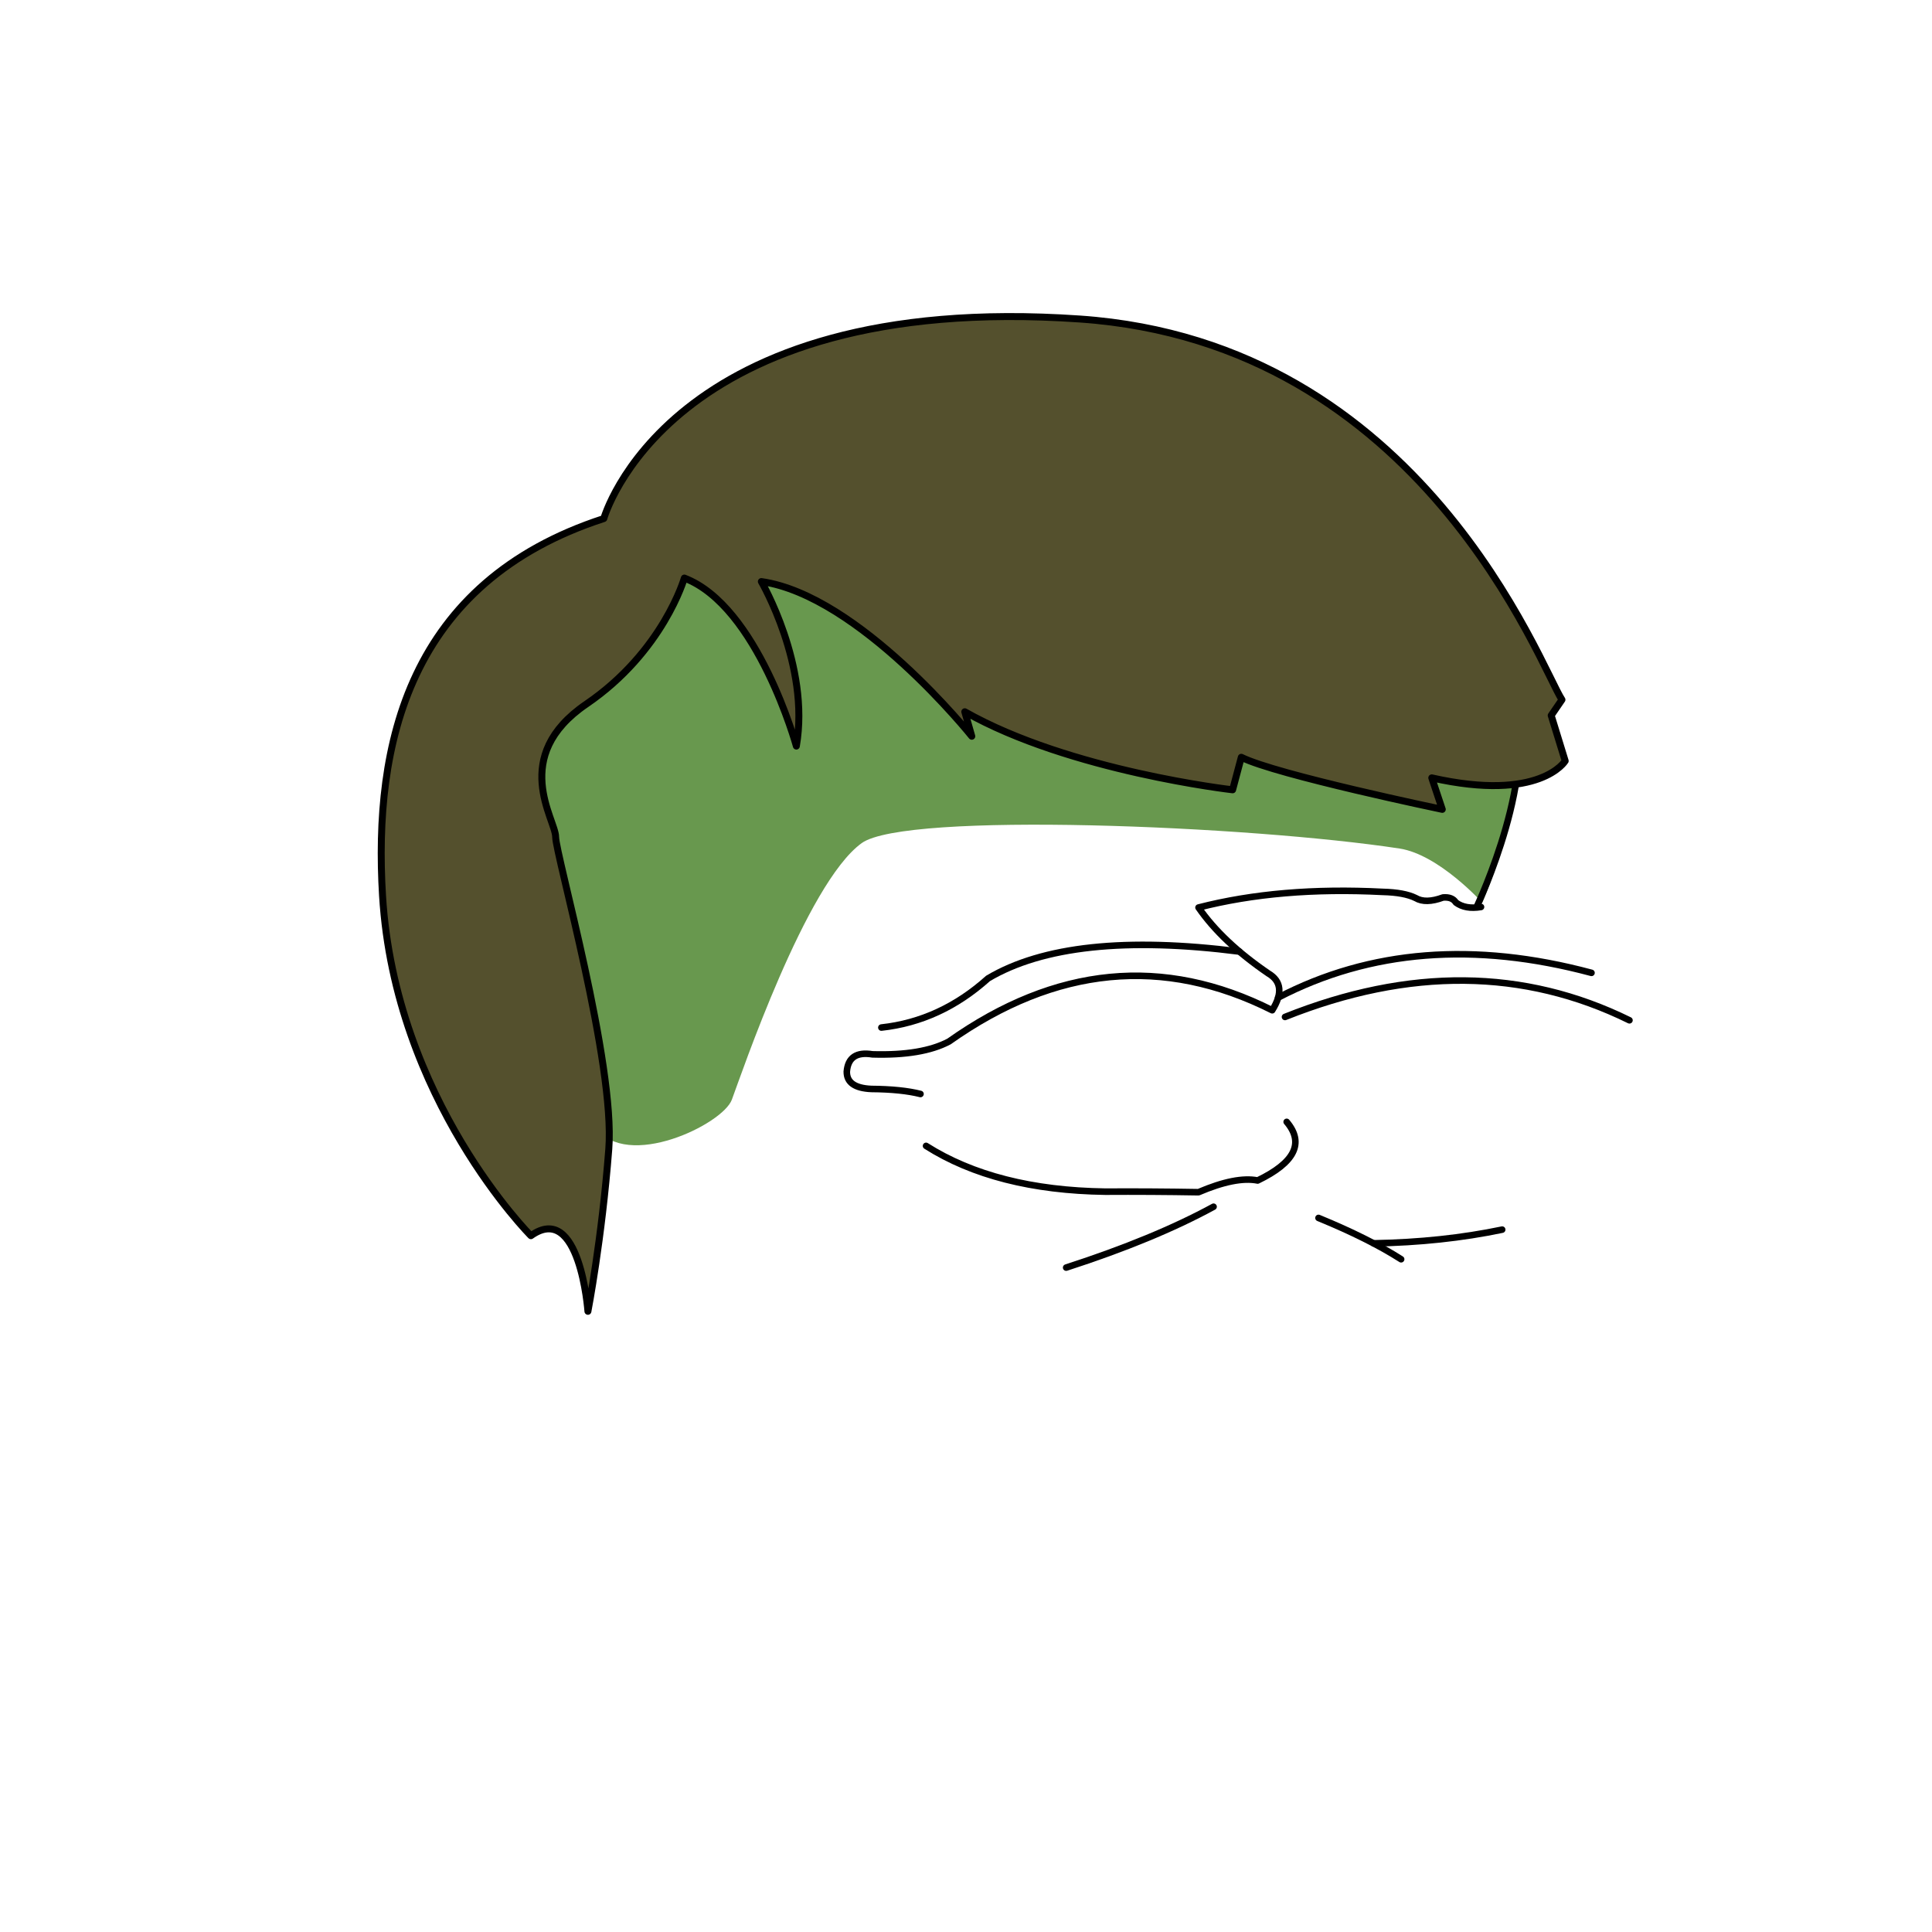 <svg xmlns="http://www.w3.org/2000/svg" viewBox="0 0 2500 2500">
  <title>VitalikPepe1Front1</title>
  <g>
    <!--<path d="M1679.41,2148.81l-5.78-15.17-26.19,2.76h0c-29.47,62-189.93,59-254.95,60.11q-389.4,6.67-637.71-157.5c-129.3,16.62-356.12,257.88-410.13,461h1618c-91.14-179.87-218.68-314.41-283.25-351.19" style="fill: #5686fc;fill-rule: evenodd"/>-->
    <!--<path d="M1966.5,2498a1201.78,1201.78,0,0,0-152.16-230c-47.65-56.3-96.66-101.78-131.49-122.06l-5.24-13.75a4.26,4.26,0,0,0-4.42-2.71l-26.19,2.76a4.25,4.25,0,0,0-3.45,2.52c-26.34,55-167.67,56.59-235.62,57.37-5.61.06-10.81,0.12-15.51,0.2-257.51,4.41-471.26-48.34-635.29-156.8a4.28,4.28,0,0,0-2.89-.67c-63.11,8.11-151.31,68.64-235.91,161.92-41,45.15-78.52,95.54-108.64,145.72-32.8,54.65-56.07,107.3-69.15,156.48a4.25,4.25,0,0,0-.14,1.09H349l1.92-6.62h0c26.42-92.39,89.35-197.93,173.72-290.95,39.79-43.87,81.82-81.72,121.55-109.45,40.33-28.16,77.48-45.26,107.59-49.54,82.48,54.3,177.88,95.06,283.57,121.16,106.15,26.21,225.66,38.39,355.22,36.16,4.69-.08,9.87-0.14,15.46-0.2,74.15-.84,211.38-2.4,242.17-60.17l20.63-2.18,4.62,12.11,0.09,0.23,0.63,1.66,0.07,0c0.88,1.75,2.34,3.44,5,2.64,61.33,37.31,182.28,163,272.64,337.18h0l0.44,0.9,1.42,2.73,0.9,2.38,1.13,2H1967a4.26,4.26,0,0,0-.46-2"/>-->
    <!--<g>-->
      <!--<path d="M2050.71,1782.56s-115.55,55.23-264.37,53.15-322.26-1.61-437.51-45.84c-110-42.23-178.28-101.74-201-48s21.44,132.23,57,150c78,39,285.94,61.66,412,69.93s310.06,28.94,386.54,6.2,51.68-64.08,20.67-76.49c0,0,59.95-31,70.28-59.94S2050.71,1782.56,2050.71,1782.56Z" style="fill: #ac693c;stroke: #000;stroke-width: 9.3018px"/>-->
      <!--<path d="M2024.05,1891.53S1887,1925,1633,1905c-246.54-19.41-350.18-34.12-404.18-88.12" style="fill: none;stroke: #000;stroke-width: 9.3018px"/>-->
    <!--</g>-->
    <!--<g>-->
      <path d="M912.26,1293.53q-10,61.31-16.61,116.3" style="fill: none;stroke: #000;stroke-linecap: round;stroke-linejoin: round;stroke-width: 8.504px"/>
      <path d="M1570.34,1561.52q-76.9,41.92-190.71,78.74" style="fill: none;stroke: #000;stroke-linecap: round;stroke-linejoin: round;stroke-width: 8.504px"/>
      <path d="M1706.14,1576q64.76,26.56,106.91,53.46" style="fill: none;stroke: #000;stroke-linecap: round;stroke-linejoin: round;stroke-width: 8.504px"/>
      <path d="M1943.8,1591.14q-77.59,16.21-166.35,17.73" style="fill: none;stroke: #000;stroke-linecap: round;stroke-linejoin: round;stroke-width: 8.504px"/>
      <path d="M1198.32,1482.79Q1288.5,1540,1430.2,1542q58.51-.35,120.63.72,48.28-20.71,76.57-15.17,72.25-34.83,37.56-75.85" style="fill: none;stroke: #000;stroke-linecap: round;stroke-linejoin: round;stroke-width: 8.504px"/>
      <path d="M1191.1,1415.61q-24.35-6.18-63.57-6.5-32-1.4-31.78-22.39,2.21-27.42,33.23-22.39,64.09,1.87,99-16.62,207.08-146.59,418.25-40.45,20.49-32.68-5.06-47.68-59.58-40.71-90.29-85.24,105.35-27.09,238.38-20.23,27.93,0.67,42.62,7.95,12.84,7.63,35.4-.72,11.93-1,16.61,6.5,12.29,9.16,32.51,5.78" style="fill: none;stroke: #000;stroke-linecap: round;stroke-linejoin: round;stroke-width: 8.504px"/>
      <path d="M1603.79,1231.31q-219.58-28-325.28,34.77-61.41,55.19-138,63.57" style="fill: none;stroke: #000;stroke-linecap: round;stroke-linejoin: round;stroke-width: 8.504px"/>
      <path d="M1653.88,1290.93q178.55-92.91,405.49-32.07" style="fill: none;stroke: #000;stroke-linecap: round;stroke-linejoin: round;stroke-width: 8.504px"/>
      <path d="M1662.8,1315.92q241.08-96.35,445.7,4.33" style="fill: none;stroke: #000;stroke-linecap: round;stroke-linejoin: round;stroke-width: 8.504px"/>
      <!--<g>-->
        <!--<path d="M1665,1451.72q-275.18,128.46-473.87-36.12,122.86-139.85,327.23-117,134.51,20.35,162.53,63.57,5.05,37.71-15.89,89.57" style="fill: #fff;fill-rule: evenodd"/>-->
        <!--<path d="M1508.8,1304.32q-14.89-5-28.79-8.61-82.59-3.06-150.79,22.59-20,19.85-31.49,52.1-18.21,77.86,9.47,113.94,81.48,30.86,173.45,21.5,36.5-14.38,50.83-47.66Q1566.25,1361.89,1508.8,1304.32Z" style="fill: #497190"/>-->
        <!--<path d="M1665,1451.72q-275.18,128.46-473.87-36.12,122.86-139.85,327.23-117,134.51,20.35,162.53,63.57Q1685.91,1399.86,1665,1451.72Z" style="fill: none;stroke: #000;stroke-linecap: round;stroke-linejoin: round;stroke-width: 8.504px"/>-->
        <!--<path d="M1501,1443.06q25.47-70.52-16.61-112.69-122.74-41.35-154.59,48.4-21.22,90.72,42.62,104,105.09,14.91,128.58-39.73" style="fill-rule: evenodd"/>-->
        <!--<path d="M1402.75,1341.93q0.12-7.48-5.06-9.39-15.54-4.39-21.67,7.95-1.94,14.23,13.73,19.5,15.64-5.41,13-18.06" style="fill: #fff;fill-rule: evenodd"/>-->
        <!--<path d="M1393.36,1407.66a22.53,22.53,0,0,0,9.39-7.22q5.71-14.09-13.72-15.17-9.18,3.38-8.67,15.17,3.27,10.65,13,7.22" style="fill: #fff;fill-rule: evenodd"/>-->
        <!--<path d="M1448.26,1393.94q34.29-15.07,8.67-35.4-22-7.92-29.62,12.28-1.89,23,20.95,23.11" style="fill: #fff;fill-rule: evenodd"/>-->
      <!--</g>-->
      <!--<g>-->
        <!--<path d="M1675.33,1470.52a208.68,208.68,0,0,1-15.57-16.4c1.73-.79,3.46-1.58,5.21-2.39q13.87-34.35,16.34-62.49h0q183.5-146,375.18-48,53,3.82,71.51,26.73,41.93,54.94-21.67,80.91-210.7,75.92-431,21.68" style="fill: #fff;fill-rule: evenodd"/>-->
        <!--<path d="M1984.37,1312.89q-92.31-25.2-182.69,7.12-17.26,18.42-27.43,47.06-21.75,93,24.94,123.71a716.89,716.89,0,0,0,173.32-7,80.28,80.28,0,0,0,25.38-32.71Q2028.49,1366.28,1984.37,1312.89Z" style="fill: #497190"/>-->
        <!--<path d="M1675.33,1470.52a208.68,208.68,0,0,1-15.57-16.4c1.73-.79,3.46-1.58,5.21-2.39q13.87-34.35,16.34-62.49h0q183.5-146,375.18-48,53,3.82,71.51,26.73,41.93,54.94-21.67,80.91Q1895.63,1524.75,1675.33,1470.52Z" style="fill: none;stroke: #000;stroke-linecap: round;stroke-linejoin: round;stroke-width: 8.504px"/>-->
        <!--<path d="M1972.32,1438.38q25.46-70.52-16.62-112.69-122.74-41.35-154.59,48.4-21.22,90.72,42.62,104,105.09,14.91,128.58-39.73" style="fill-rule: evenodd"/>-->
        <!--<path d="M1874.08,1337.24q0.12-7.48-5.06-9.39-15.54-4.39-21.67,7.95-1.94,14.23,13.73,19.5,15.64-5.41,13-18.06" style="fill: #fff;fill-rule: evenodd"/>-->
        <!--<path d="M1864.69,1403a22.52,22.52,0,0,0,9.39-7.22q5.71-14.09-13.72-15.17-9.18,3.38-8.67,15.17,3.27,10.65,13,7.22" style="fill: #fff;fill-rule: evenodd"/>-->
        <!--<path d="M1919.59,1389.25q34.29-15.07,8.67-35.4-22-7.92-29.62,12.28-1.89,23,20.95,23.11" style="fill: #fff;fill-rule: evenodd"/>-->
      <!--</g>-->
      <!--<g>-->
        <path d="M771,1459c-7.35-10.29-172-384-116-536S919,695,975,671s952.36,172.4,980.22,234.43C1995,994,1918,1168,1918,1168s-56-62.21-107-70c-193.7-29.56-639-48.16-696-7-72,52-156,300-168,332S811,1515,771,1459Z" style="fill: #68984e"/>
        <path d="M1955.22,905.43c39.78,88.57-43.55,266.24-43.55,266.24" style="fill: none;stroke: #000;stroke-linecap: round;stroke-linejoin: round;stroke-width: 8.504px"/>
        <path d="M687,1599s-176-176-192-440c-11.83-195.21,33.16-405.66,286.34-488,0,0,82.5-295.11,616-258.19,443.87,30.71,596.66,451.85,623.83,492.62l-13.92,20.34,18.12,58.89s-32.24,53.6-172.66,21.89l13.59,40.77s-214.78-44.77-260.07-67.41L1595,1022s-210.68-24-346.57-101l9.06,31.71S1112,770.66,985.18,752.54c0,0,63.42,108.71,45.3,212.89,0,0-49.83-181.19-144.95-217.42,0,0-27.18,95.12-126.83,163.07S719,1060.35,719,1083s77.29,293.12,68.77,403.84c-9,117-27,210-27,210S750.42,1553.7,687,1599Z" style="fill: #54502d;stroke: #000;stroke-linecap: round;stroke-linejoin: round;stroke-width: 9px;isolation: isolate"/>
        <!--<g>-->
          <!--<path d="M551,1079c0-2.19-.19-4.58-0.32-7C550.3,1073.94,551,1076.47,551,1079Z" style="fill: #636f3c"/>-->
          <!--<path d="M1772.07,866.64c-8.89-2.67-18.67.89-28.46-1.78a66.65,66.65,0,0,1-14.23-3.56c-15.12-6.23-30.24-14.23-46.24-19.56-33.79-9.78-65.81-17.79-99.6-29.35-3.56-.89-7.11,0-10.67,0-12.45-.89-23.12-7.11-35.57-8-10.67-.89-21.34-5.34-32-10.67-7.11-3.56-14.23-6.23-20.45-10.67-35.57-25.79-72.92-46.24-95.15-83.59-2.67-5.34-6.23-15.12-16-15.12,0,4.45-.89,9.78,0,14.23,16.9,57.8,42.68,110.27,96,145.84V848c-0.89-.89-1.78-2.67-3.56-3.56-2.67-.89-4.45.89-7.11,0-1.78-.89-1.78-2.67-3.56-3.56-15.12-2.67-27.57-8.89-39.13-16.9-18.67-14.23-37.35-24-56.91-32-9.78-4.45-19.56-7.11-28.46-10.67-8-3.56-16.9-4.45-24.9-8-9.78-5.34-18.67-8-28.46-11.56-7.11-2.67-14.23-7.11-21.34-10.67-22.23-11.56-41.8-25.79-56.91-48.91-1.78-1.78-5.34-1.78-7.11-3.56-10.67-13.34-22.23-21.34-35.57-32V663h-3.56c0.89,13.34,6.22,26.68,10.67,39.13,1.78,3.56,5.34,7.11,7.11,10.67,1.78,4.45,1.78,9.78,3.56,14.23,1.78,3.56,5.34,7.11,7.11,10.67s1.78,7.11,3.56,10.67c5.34,7.11,8,14.23,10.67,21.34,1.78,2.67,5.34,4.45,7.11,7.11,6.23,8.89,8,17.79,7.11,28.46-10.67-1.78-13.34-13.34-21.34-17.79-6.22-3.56-12.45-6.22-17.79-10.67-14.23-11.56-27.57-21.34-41.8-32.9-16.9-14.23-35.57-24-47.13-41.8,2.67,9.78,11.56,15.12,14.23,24.9,1.78,2.67,5.34,4.45,7.11,7.11,1.78,3.56,1.78,7.11,3.56,10.67,10.79,19.91,25.44,37.51,31.69,59.28A604.07,604.07,0,0,1,1201,855.14C1265.29,875.85,1328,895,1395,912c5.34,1.78,8.89,5.34,14.23,7.11a38.28,38.28,0,0,0,14.23,0v-3.56h-3.56c-0.89-1.78.89-5.34,0-7.11h-3.56c-9.78-14.23-21.34-23.12-32-35.57-0.89-1.78,0-4.45,0-7.11v3.56c10.67,4.45,19.56,11.56,29.35,16.9,17.79,10.67,38.24,13.34,59.58,17.79,8.89,1.78,16.9.89,24.9,4.45,3.56,0.89,7.11,0,10.67,0,6.23,1.78,11.56,4.45,17.79,7.11,3.56,0.89,7.11-.89,10.67,0,2.67,0.89,4.45,2.67,7.11,3.56,6.22,0.89,12.45,1.78,17.79-.89,0.89,0,.89-4.45,0-6.23-11.56-18.67-24-33.79-38.24-50.69-1.78-1.78-1.78-8,0-8.89,2.67-2.67,8.89-1.78,13.34,0,29.35,8.89,58.69,18.67,88.93,22.23,39.13,5.34,78.26,2.67,117.38,1.78,2.67,0,4.45-2.67,7.11-3.56,6.22-.89,11.56.89,17.79,0C1771.18,872,1773.85,867.53,1772.07,866.64Z" style="fill: #636f3c"/>-->
          <!--<path d="M1763,627a61.73,61.73,0,0,0-5.16-7.18C1758.35,622.86,1759.44,625.81,1763,627Z" style="fill: #636f3c"/>-->
          <!--<path d="M1656.87,556.63c27.79,14.82,50,34.28,69.48,63.92,3.71,4.63,7.41,11.12,11.12,18.53,0.38,1.5.45,3.47,0.78,5.39a57.33,57.33,0,0,1,4.78,6.65c-3.3-1.1-4.31-3.83-4.78-6.65-11-13.27-28.22-23.09-43.39-29.48-3.71-1.85-7.41,0-11.12-.93-36.13-11.12-68.55-29.64-107.46-21.31,0,0-.93,4.63,0,5.56,14.82,12,26.86,22.23,41.69,33.35,41.69,31.5,81.52,55.58,125.06,86.15,11.12,8.34,14.82,19.45,21.31,30.57,2.78,3.71,2.78,10.19,0,13-0.93,1.85-7.41,1.85-9.26,0-11.12-8.34-22.23-9.26-34.28-14.82-8.34-3.71-14.82-11.12-23.16-16.67-2.78-2.78-9.26,0-13.9-.93v-3.71c-4.63-.93-10.19-0.93-14.82.93-5.56,1.85-11.12,8.34-6.48,13,14.82,16.67,36.13,16.67,55.58,29.64,9.26,6.48,21.31,7.41,32.42,12,2.78,1.85,4.63,6.48,7.41,6.48,12,1.85,16.67,11.12,25,16.67,3.71,1.85,6.49,6.48,11.12,11.12,16.67,16.67,26.87,38,36.13,59.29,3.71,7.41,7.41,16.67,8.34,25a53.9,53.9,0,0,0,4.63,14.82c0.93,3.71-.93,7.41,0,11.12,1.85,2.78,5.56,4.63,7.41,7.41,0.93,1.85-.93,5.56,0,7.41,4.63,5.56,10.19,16.67,11.12,13.9,13-37.05-18.53-73.18-31.5-109.31-6.48-21.31-25.94-40.76-28.72-63.92,0-1.85-4.63-5.56-2.78-6.48,9.26-.93,14.82,9.26,22.23,13,27.79,15.75,58.36,24.09,80.59,46.32,8.34,9.26,22.23,22.23,33.35,15.75,5.35-3,8.16-7.83,9.79-13.5-60.35-112.72-194.1-316.58-452.87-371.08,5.92,3.73,11.86,7.49,17.89,11.25C1559.6,506.6,1606.85,528.84,1656.87,556.63Z" style="fill: #636f3c"/>-->
          <!--<path d="M954.34,574.52c10.3-.61,21.21-3.64,31.52,1.82-14.94-1.32-22.87,11.07-33,20.52a52.55,52.55,0,0,1,13.64-6.58c1.82-.61,3-3,4.85-4.24,21.82-8.48,41.21-21.21,65.46-26.06,10.91-2.42,20.61-4.85,31.52-7.27,10.3-1.82,20.61-1.21,31.52-2.42,27.88-2.42,57.58,3,80,21.21,1.21,0.61,3,0,4.85,0-0.61-3.64-1.82-6.06-7.27-7.88-3-.61-3-4.85-5.46-6.06-17.58-12.12-34.55-21.82-55.15-27.88-11.52-4.24-23.64-8.49-36.36-9.09-1.82-.61-3-1.82-4.85-2.42-3-.61-6.67,0-9.7,0,0-5.45-6.67.61-4.24-4.85,1.21-2.42,4.85-2.42,9.09-2.42,1.82,0,3-1.82,4.85-2.42,9.09-.61,17.58-0.61,26.67-1.21,29.7-3,59.4.61,89.7-2.42,10.3-.61,21.21-0.61,31.52-1.21-4.24,0-8.48.61-12.12-.61a75.41,75.41,0,0,1-9.7-2.42c-7.27-1.82-13.94-6.67-21.82-7.27-3,0-6.06-3-9.7-4.24-1.82-.61-3.64.61-4.85,0a75.3,75.3,0,0,1-23.64-17.58,89.36,89.36,0,0,1-8.07-10C987.36,480.26,927.24,550.24,904.75,589c10.56-6,22.8-9.25,35-12C944.64,575.73,949.49,574.52,954.34,574.52Z" style="fill: #636f3c"/>-->
          <!--<path d="M880.49,640.85c-7.08,4.54-13.9,9.6-21.49,14.15C867.25,652,874.13,646.76,880.49,640.85Z" style="fill: #636f3c"/>-->
          <!--<path d="M707.19,1384c-0.1,3.66-.19,7.32-0.19,11C707,1391.34,707.82,1387.68,707.19,1384Z" style="fill: #636f3c"/>-->
          <!--<path d="M752.17,1429.39c-10.19-23.11-20.38-45.36-31.35-68.47-1.57-2.57-4.7-4.28-5.49-6.85-7.05-21.4-21.16-35.95-34.49-52.21-1.57-.86-1.57-4.28-3.92-6h-3.14v-3.42c-3.14,14.55,8.62,24,11.76,37.66a114.54,114.54,0,0,0,3.14,13.69c1.57,4.28,0,9.42.78,13.69,0.78,2.57,2.35,4.28,3.14,6.85a210.94,210.94,0,0,1,.15,21.41c0.49,3.13-.15,6.27-0.15,9.4,0-3.13.07-6.27,0.15-9.4,0-.29-0.09-0.58-0.15-0.87-1.57-4.28-2.35-8.56-3.92-13.69-11.76-37.66-30.57-69.33-52.52-102.71a63.07,63.07,0,0,0-21.95-17.12v-3.42h-3.14c5.49,31.67,21.95,59.91,21.95,92.44,0,2.57,2.35,4.28,3.14,6.85,0.78,6.85,0,13.69,0,20.54-11.76-29.1-30.57-55.63-53.3-75.32,0,6-1.57,12.84.78,16.26,16.46,24.82,29,47.93,35.27,77,5.49,24.82.78,51.35,1.57,77.89h3.14c9.41-15.41,11-40.23,28.22-42.79,4.7-.86,7.05,7.7,11,13.69,8.62,12.84,16.46,28.25,18,46.22,0,2.57,2.35,4.28,5.49,3.42v3.42c7.05,0.86,16.46-2.57,21.16,1.71,18.28,15.08,31.59,34,42.12,54.93,2.32-21.58,4.53-45.38,6.3-70.47,0.53-7.5.63-15.87,0.38-24.91-1.6-4.12-3.38-8.18-4.12-12.62C752.17,1433.67,753,1431.1,752.17,1429.39Z" style="fill: #636f3c"/>-->
          <!--<path d="M867,790.75c0.74-1.39,1.47-2.76,2.16-4.1A14.44,14.44,0,0,0,867,787v3.75Z" style="fill: #636f3c"/>-->
          <!--<path d="M573.16,976.89H577c1,10.58,1.92,21.17-1,30.79-4.81,17.32-2.89,35.6-1.92,53.88,0,4.81,2.89,8.66,2.89,15.39,0,2.89,2.89,4.81,3.85,7.7,0,2.89-1,4.81,0,7.7,1,1.92,2.89,1.92,3.85,3.85,1,3.85-1,7.7,0,11.54,1,2.89,5.77,5.77,6.73,3.85,2.89-5.77,0-12.51,1.92-19.24,6.73-26.94,0-53.88,2.89-80.81,1-1,2.89-3.85,3.85-3.85s2.89,1.92,3.85,3.85a168.82,168.82,0,0,0,11.54,30.79c1,1.92,0,4.81,0,7.7,1,7.7,10.58,11.54,11.54,19.24,0,2.89-1,4.81,0,7.7a108.31,108.31,0,0,0,20.2,33.67c17.32,16.35,25,40.41,39.44,59.65,5.77,7.7,13.47,17.32,16.35,26,1.92,11.54,9.62,20.2,12.51,30.79,0,2.89-1,5.77,0,7.7a287.67,287.67,0,0,0,13.84,26.43c-18.75-89.88-40.78-172.35-40.78-184.21,0-21.79-57.69-100,38.19-165.4A327.86,327.86,0,0,0,830.87,796h-3.72v3.85H823.3v3.85h-3.85v3.85H815.6v3.85c-3.85-1-5.77,1-7.7,3.85-19.24,27.9-49.06,42.33-77,56.76-2.89,1.92-7.7,1-11.54,1,1-9.62,12.51-11.54,14.43-19.24,1.92-9.62,9.62-14.43,12.51-23.09,4.81-14.43,3.85-27.9,3.85-42.33v3.85h-3.85V796h-3.85v3.85h-3.85c0,8.66-6.73,11.54-12.51,14.43-15.39,10.58-24.05,24.05-38.48,34.63-14.43,11.54-26.94,22.13-35.6,36.56-2.89,4.81-11.54,6.73-9.62,14.43h-3.85a23.45,23.45,0,0,1,0-11.54c1-1.92,2.89-2.89,3.85-3.85,1-10.58-1-20.2,1-30.79,1-4.81,2.89-8.66,2.89-15.39,0-1,2.89-1.92,3.85-3.85,1-2.89-1-4.81,0-7.7,1-1.92,2.89-1.92,3.85-3.85,1-2.89-1-4.81,0-7.7,1-1.92,2.89-1.92,3.85-3.85,1-2.89,0-4.81,0-7.7v3.85c-29.82,19.24-49.06,44.25-72.15,70.23-8.66,9.62-15.39,19.24-23.09,30.79-1.92,2.89-1.92,6.73-4.81,10.58C551,927.82,546.22,938.4,541.41,949c-5.77,13.47-5.77,26-6.73,39.44-1,2.89-2.89,4.81-3.85,7.7-1,20.2,1,41.37,0,61.57H527a35.37,35.37,0,0,0-.31,8.67,3.8,3.8,0,0,1,.31-1C547.19,1035.57,546.22,1000.94,573.16,976.89Z" style="fill: #636f3c"/>-->
        <!--</g>-->
        <!--<path d="M929.43,1193.37s30,120-6,168-132,180-66,293.94,210,180,275.94,359.93" style="fill: none;stroke: #000;stroke-linecap: round;stroke-linejoin: round;stroke-width: 8.504px"/>-->
      <!--</g>-->
      <!--<path d="M1500.27,1046.48q51.28,62.89,50.56,127.86-243.92-145.8-430.53,4.34" style="fill: none;stroke: #000;stroke-linecap: round;stroke-linejoin: round;stroke-width: 8.504px"/>-->
    <!--</g>-->
    <!--<path d="M844.34,2210.71c2.11-20.4,2.7-46.21-14.75-60.15-21.57-17.23-52.11,4.78-68.48-9.56-18.08-15.83-18.29-35.62-48.56-29.59-34.11,6.79-46.63,28.76-61,57.64-40.48-48.86-73.92,22.4-74.84,57.65-28.39-.35-45.28,19.14-39.79,48.81,4.13,22.33,55.67,35.09,86.09,27.88,14.11,25.11,50.23,17.32,77.61-.13,7.54,41,103.42,34.42,116.25,1.85,26.43,16.29,83.5,12.19,92.19-24C918.27,2242.66,881.57,2208.46,844.34,2210.71Z" style="fill: #fff"/>-->
    <!--<g>-->
      <!--<path d="M1460.28,2304.64L1453,2313c99.75,31.26,186.19,135.67,223.87,187h16.62C1617.09,2367.66,1494,2316.56,1460.28,2304.64Z" style="fill: #ff1f2f"/>-->
      <!--<path d="M1761.22,2500h16c-75.84-151.37-232.8-224.58-276-242.37l-6.58,7.55C1532.1,2279,1685.52,2343.81,1761.22,2500Z" style="fill: #9244ed"/>-->
      <!--<path d="M1777.22,2500h15.57c-93.2-173.4-285.79-249-285.79-249l-5.78,6.63C1544.42,2275.42,1701.38,2348.63,1777.22,2500Z" style="fill: #4230a9"/>-->
      <!--<path d="M1742.6,2500h18.62c-75.7-156.19-229.12-221-266.57-234.82l-9.07,10.41C1518.8,2287.63,1665.18,2348,1742.6,2500Z" style="fill: #1962bd"/>-->
      <!--<path d="M1725.79,2500h16.8c-77.42-152-223.8-212.37-257-224.4l-9,10.36C1512.11,2298,1649.93,2352.88,1725.79,2500Z" style="fill: #92e800"/>-->
      <!--<path d="M1476.55,2286l-8.41,9.65c36.56,12.41,165.79,64.72,241,204.39h16.65C1649.93,2352.88,1512.11,2298,1476.55,2286Z" style="fill: #ffd200"/>-->
      <!--<path d="M1468.15,2295.61l-7.87,9c33.71,11.92,156.81,63,233.22,195.36h15.64C1633.94,2360.32,1504.71,2308,1468.15,2295.61Z" style="fill: #f70"/>-->
    <!--</g>-->
    <!--<path d="M1231,2211c-10.5,16.09-17.9,30.45-18.3,45.69-28.39-.35-45.28,19.14-39.79,48.81,4.13,22.33,55.67,35.09,86.09,27.88,14.11,25.11,50.23,17.32,77.61-.13,7.54,41,103.42,34.42,116.25,1.85,26.43,16.29,83.5,12.19,92.19-24,9.23-38.45-27.47-72.65-64.69-70.41a151.29,151.29,0,0,0,.89-23.81C1463.29,2218.85,1254.07,2217.35,1231,2211Z" style="fill: #fff"/>-->
    <!--<path d="M1149,2285l-86-4s-38-48-60-42-28,52-28,52-104,30-108,36,102,8,158,6S1149,2285,1149,2285Z" style="fill: #422177"/>-->
    <!--<path d="M1257,2399.13l-76.25-3.55s-33.69-42.55-53.19-37.24-24.82,46.1-24.82,46.1-92.2,26.6-95.75,31.92,90.43,7.09,140.08,5.32S1257,2399.13,1257,2399.13Z" style="fill: #422177"/>-->
    <!--<path d="M979,2407.36l-58-2.7s-25.61-32.35-40.43-28.3-18.87,35-18.87,35-70.08,20.22-72.78,24.26,68.74,5.39,106.47,4S979,2407.36,979,2407.36Z" style="fill: #422177"/>-->
    <!--<g>-->
      <!--<path d="M2414.1,2224.45c-28.49-34.19-111.11,76.92-111.11,76.92s102.56-151,79.77-182.33S2266,2215.91,2266,2215.91s96.86-173.79,68.37-193.73-128.2,122.5-128.2,122.5,68.37-122.5,39.88-148.14-111.11,131.05-136.75,196.58-51.28,111.11-59.83,19.94-65.53-102.56-71.22-62.68-8.55,245-8.55,245c-7.35,47.18-4.68,80.92,4.77,104.61h257.78C2315.43,2433.27,2438.21,2253.38,2414.1,2224.45Z" style="fill: #68984e;isolation: isolate"/>-->
      <!--<path d="M1973.66,2396a4.07,4.07,0,0,0,0-.57c0-2,2.91-205.32,8.51-244.49,1.67-11.71,8.15-18.57,17.34-18.34,15.43,0.37,40.37,22.21,45.87,80.83,3.41,36.42,9.62,53.32,20.1,54.8,12.58,1.77,26.34-19.57,47.5-73.65,10.74-27.46,33-74.56,58.55-117.88,27.54-46.73,51.21-75.4,64.93-78.65a7,7,0,0,1,6.81,1.48c10.13,9.11,6.48,37.21-10.28,79.12a633.3,633.3,0,0,1-30.43,64.05,4,4,0,0,0,6.83,4.28c0.25-.35,25.17-35.86,53.2-68.45,16.37-19,30.55-33.32,42.16-42.48,12.83-10.13,22.49-13.89,27.22-10.58,3.53,2.47,12.19,16.95-24.85,99.34-20.35,45.26-44.49,88.68-44.73,89.12a4,4,0,0,0,6.78,4.35c20.44-27.87,78.94-100.2,103.81-100.15a7.45,7.45,0,0,1,6.48,3.27c4.76,6.54,7,28-31.59,98.56-22.44,41-48,78.75-48.25,79.13a4,4,0,0,0,6.58,4.68c16.74-22.5,66.14-81.07,93.4-81.82A13.47,13.47,0,0,1,2411,2227c1.89,2.27,4.23,8.7-1.32,26.25-11.2,35.39-49.65,97.79-95.68,155.28-32.41,40.47-63.2,72.18-88.29,91.44h12.73c24.22-20,52.49-49.71,81.86-86.39,47.32-59.1,85.43-121.08,97.08-157.89,5.19-16.41,5.14-27.48-.17-33.85a21.36,21.36,0,0,0-17.8-8c-18.34.51-42.56,20.85-62.55,41.53,5.9-9.85,12.11-20.57,18.11-31.53,23.49-42.94,35.11-73.36,35.11-92.1,0-6.39-1.35-11.42-4-15.13a15.53,15.53,0,0,0-13-6.6c-14.83,0-37.3,17.05-68.69,52.22-5,5.56-9.73,11.12-14.17,16.45,7.57-14.87,16.25-32.56,24.34-50.57,22.4-49.83,29.18-76.67,29.18-91.59,0-10.56-3.39-15.16-7-17.71-14-9.8-40.22,8-80.16,54.45-9.34,10.86-18.33,22-26.2,32.15,3.43-7.48,6.94-15.53,10.22-23.75,10.93-27.33,16.41-48.84,16.41-64.35,0-11-2.73-18.92-8.2-23.84a15,15,0,0,0-14.07-3.34c-38.4,9.09-108.84,149.58-129.14,201.44-8.91,22.77-16.37,39.35-22.81,50.71-9.82,17.31-14.76,18.07-16,17.88-1.48-.21-9.06-3.48-13.19-47.55-5.61-59.8-31.77-87.61-53.71-88.14-13.27-.32-23.29,9.6-25.53,25.27-5.63,39.4-8.43,234.23-8.58,245.27a324.24,324.24,0,0,0-4.17,49.36q0,32.52,8.72,55.56h8.67C1968.49,2475.23,1966.73,2440.44,1973.66,2396Z"/>-->
    <!--</g>-->
    <!--<g>-->
      <!--<path d="M2051.06,2308.46c-28.49-34.19-111.11,76.92-111.11,76.92s102.56-151,79.77-182.33-116.81,96.86-116.81,96.86,96.86-173.79,68.37-193.73-128.2,122.5-128.2,122.5,68.37-122.5,39.88-148.14-111.11,131.05-136.75,196.58-51.28,111.11-59.83,19.94-65.53-102.56-71.22-62.68-8.55,245-8.55,245Q1605,2490.16,1604,2500h346.19C2013.09,2422.5,2067.9,2328.66,2051.06,2308.46Z" style="fill: #68984e;isolation: isolate"/>-->
      <!--<path d="M1610.62,2480a4.07,4.07,0,0,0,0-.57c0-2,2.91-205.32,8.51-244.49,1.67-11.71,8.15-18.57,17.34-18.34,15.43,0.37,40.37,22.21,45.87,80.83,3.41,36.42,9.62,53.32,20.1,54.8,12.58,1.77,26.34-19.57,47.5-73.65,10.74-27.46,33-74.56,58.55-117.88,27.54-46.73,51.21-75.4,64.93-78.65a7,7,0,0,1,6.81,1.48c10.13,9.11,6.48,37.21-10.28,79.12a633.34,633.34,0,0,1-30.43,64.05,4,4,0,0,0,6.83,4.28c0.25-.35,25.17-35.86,53.2-68.45,16.37-19,30.55-33.32,42.16-42.48,12.83-10.13,22.49-13.89,27.22-10.58,3.53,2.47,12.19,16.95-24.85,99.34-20.35,45.26-44.49,88.68-44.73,89.12a4,4,0,0,0,6.78,4.35c20.44-27.87,78.94-100.2,103.81-100.15a7.45,7.45,0,0,1,6.48,3.27c4.76,6.54,7,28-31.59,98.56-22.44,41-48,78.75-48.25,79.13a4,4,0,0,0,6.58,4.68c16.74-22.5,66.14-81.07,93.4-81.82A13.47,13.47,0,0,1,2048,2311c1.89,2.27,4.23,8.7-1.32,26.25-11.2,35.39-49.65,97.79-95.68,155.28-2,2.51-4,5-6,7.43h10.4l1.92-2.38c47.32-59.1,85.43-121.08,97.08-157.89,5.19-16.41,5.14-27.48-.17-33.85a21.36,21.36,0,0,0-17.8-8c-18.34.51-42.56,20.85-62.55,41.53,5.9-9.85,12.11-20.57,18.11-31.53,23.49-42.94,35.11-73.36,35.11-92.1,0-6.39-1.35-11.42-4-15.13a15.53,15.53,0,0,0-13-6.6c-14.83,0-37.3,17.05-68.69,52.22-5,5.56-9.73,11.13-14.17,16.45,7.57-14.87,16.25-32.56,24.34-50.57,22.4-49.83,29.18-76.67,29.18-91.59,0-10.56-3.39-15.16-7-17.71-14-9.8-40.22,8-80.16,54.45-9.34,10.86-18.33,22-26.2,32.15,3.43-7.48,6.94-15.53,10.22-23.75,10.93-27.33,16.41-48.84,16.41-64.35,0-11-2.73-18.92-8.2-23.84a15,15,0,0,0-14.07-3.34c-38.4,9.09-108.84,149.58-129.14,201.44-8.91,22.77-16.37,39.35-22.81,50.71-9.82,17.31-14.76,18.07-16,17.88-1.48-.21-9.06-3.48-13.19-47.55-5.61-59.8-31.77-87.61-53.71-88.14-13.27-.32-23.29,9.6-25.53,25.27-5.63,39.4-8.43,234.23-8.58,245.27q-1.68,10.82-2.67,20.91H1608Q1609,2490.35,1610.62,2480Z"/>-->
    <!--</g>-->
  </g>
</svg>

